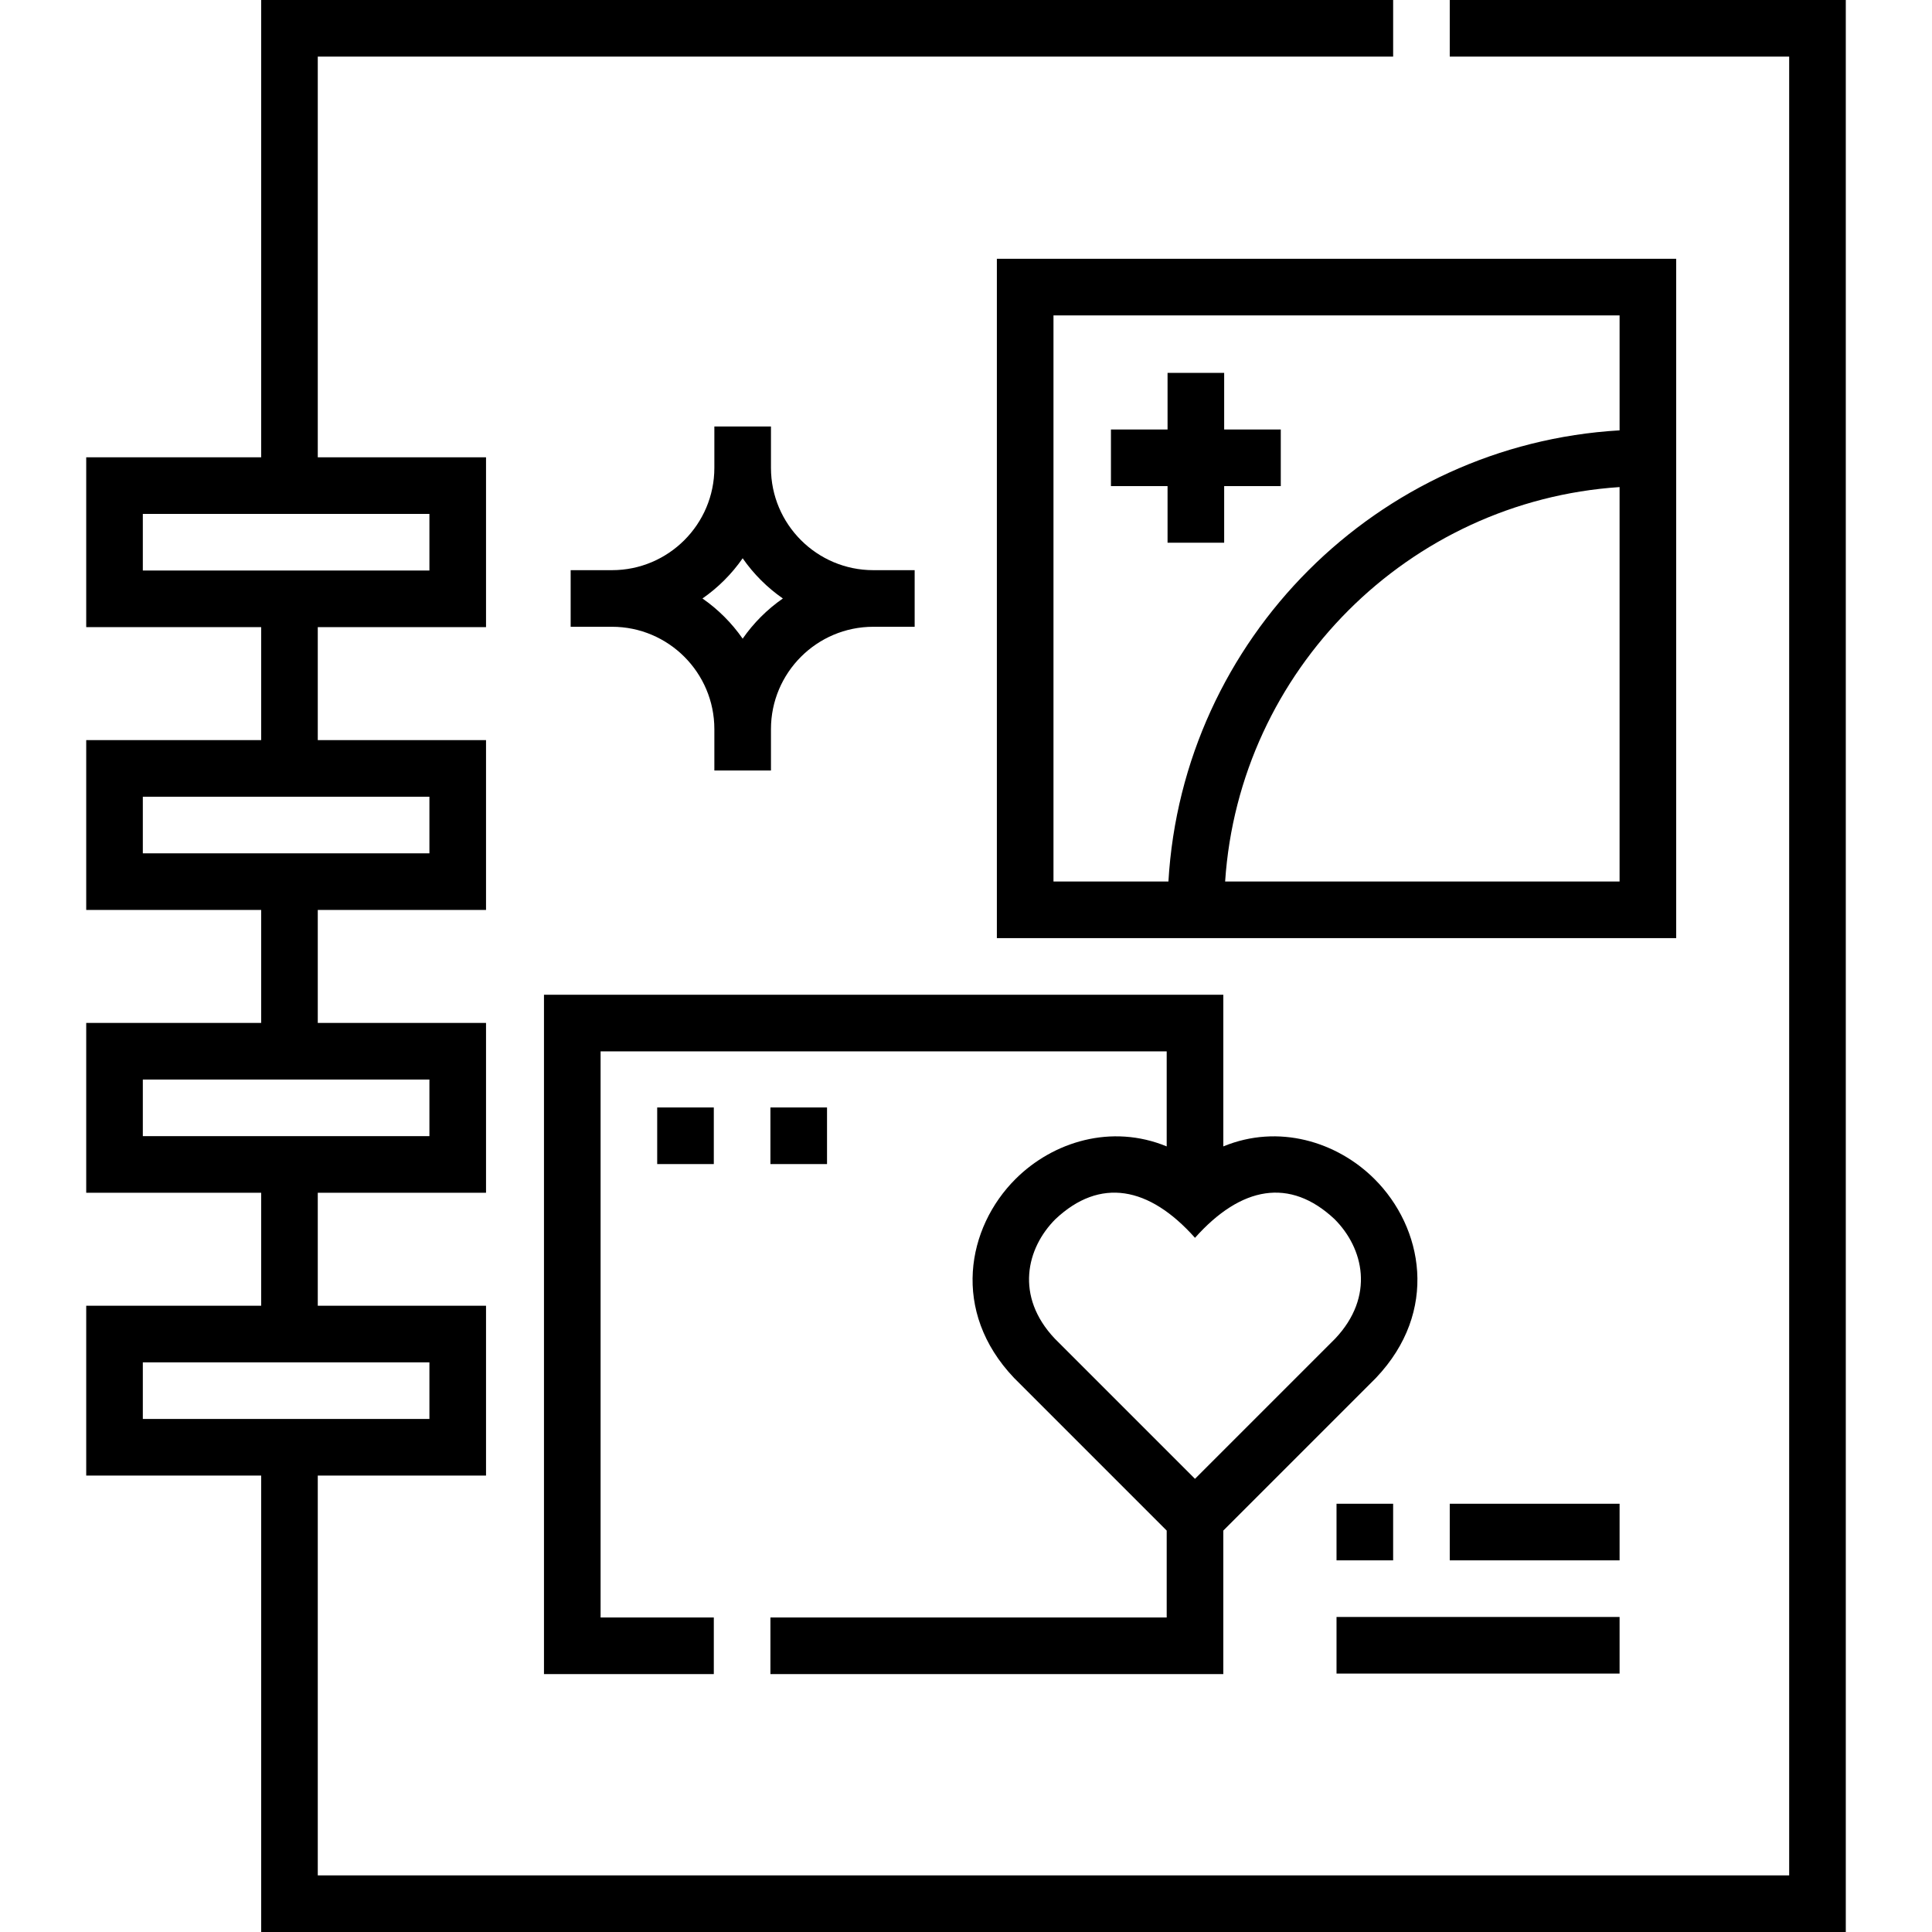 <svg id="Capa_1" enable-background="new 0 0 512 512" height="512" viewBox="0 0 512 512" width="512" xmlns="http://www.w3.org/2000/svg"><g><path d="m384.199 0v15.002h89.951v481.995h-389.937v-105.955h44.588v-45.007h-44.588v-29.941h44.588v-45.007h-44.588v-29.941h44.588v-45.007h-44.588v-29.941h44.588v-45.007h-44.588v-106.189h284.983v-15.002h-299.985v121.189h-46.363v45.007h46.363v29.941h-46.363v45.007h46.363v29.941h-46.363v45.007h46.363v29.941h-46.363v45.007h46.363v120.96h419.942v-512zm-346.349 136.192h75.949v15.002h-75.949zm0 74.949h75.949v15.002h-75.949zm0 74.948h75.949v15.002h-75.949zm0 74.948h75.949v15.003h-75.949z"/><path d="m444.208 68.587h-180.028v180.028h180.028zm-165.025 15.002h150.023v30.459c-64.228 3.751-115.813 55.337-119.564 119.564h-30.459zm45.49 150.023c3.709-55.952 48.58-100.823 104.532-104.532v104.532z"/><path d="m204.169 443.645h120.019v-38.025l40.328-40.328.135-.139c16.763-17.652 12.475-39.888-.426-52.729-9.936-9.89-25.418-14.641-40.037-8.615v-40.192h-180.028v180.028h45.006v-15.002h-30.004v-150.024h150.023v25.19c-14.623-6.03-30.106-1.276-40.041 8.618-12.901 12.848-17.187 35.085-.421 52.728l40.462 40.465v23.022h-105.016zm75.562-120.588c11.759-11.053 24.773-8.709 36.956 4.979 12.233-13.714 25.154-16.027 36.954-4.979 7.737 7.701 10.787 20.481.193 31.7l-37.149 37.149-37.15-37.151c-10.593-11.211-7.541-23.991.196-31.698z"/><path d="m309.414 143.826h15.003v-15.003h15.002v-15.002h-15.002v-15.003h-15.003v15.003h-15.002v15.002h15.002z"/><path d="m189.312 113.019v10.959c0 14.955-12.167 27.122-27.122 27.122h-10.959v15.002h10.959c14.955 0 27.122 12.167 27.122 27.122v10.959h15.002v-10.959c0-14.955 12.167-27.122 27.122-27.122h10.959v-15.002h-10.959c-14.955 0-27.122-12.167-27.122-27.122v-10.959zm18.155 45.582c-4.154 2.885-7.769 6.499-10.654 10.653-2.885-4.154-6.499-7.768-10.654-10.653 4.155-2.885 7.769-6.499 10.654-10.653 2.885 4.153 6.5 7.767 10.654 10.653z"/><path d="m384.199 398.508h45.007v15.002h-45.007z"/><path d="m354.194 428.513h75.012v15.002h-75.012z"/><path d="m174.164 293.49h15.002v15.002h-15.002z"/><path d="m204.169 293.49h15.002v15.002h-15.002z"/><path d="m354.194 398.508h15.002v15.002h-15.002z"/></g></svg>